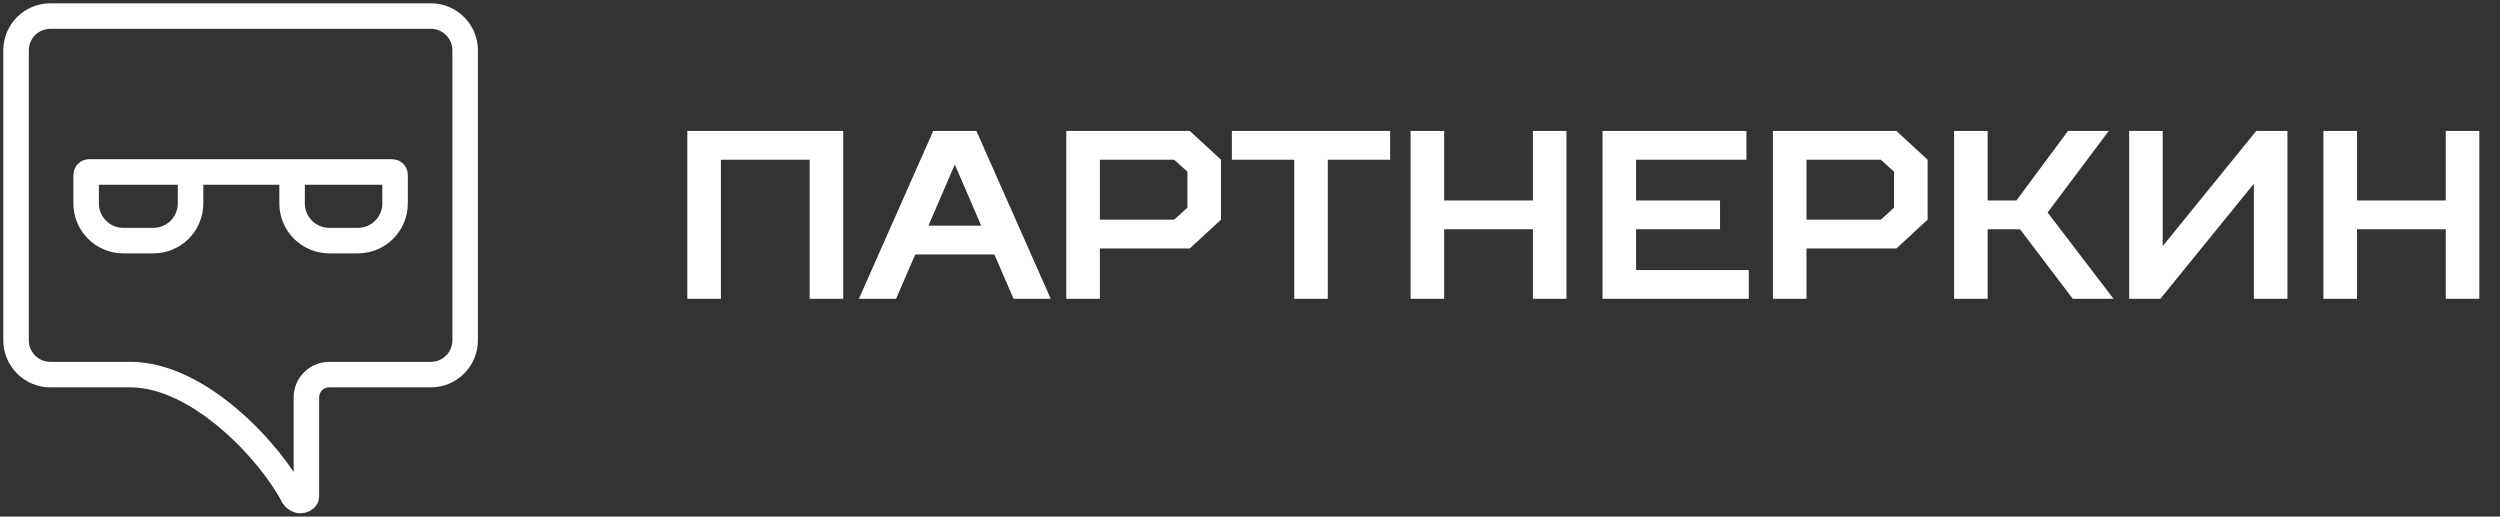 <svg width="934" height="193" viewBox="0 0 934 193" fill="none" xmlns="http://www.w3.org/2000/svg">
<rect x="0" y="0" width="934" height="193" fill="#333333" stroke="none"/>
<g clip-path="url(#clip0_3384_1726)">
<path d="M160.958 6H18.824C11.742 6 6 11.742 6 18.824V127.127C6 134.21 11.735 139.952 18.817 139.952H48.747C74.395 139.952 101.112 168.973 109.662 185.538C111.799 188.21 114.471 186.607 114.471 185.538V148.491C114.471 143.769 118.299 139.952 123.02 139.952H160.958C168.041 139.952 173.782 134.21 173.782 127.127V18.824C173.782 11.742 168.041 6 160.958 6Z" stroke="white" stroke-width="9.531"/>
<path d="M109.128 64.246H146.532C147.122 64.246 147.601 64.725 147.601 65.315V76.001C147.601 83.674 141.381 89.894 133.708 89.894H123.021C115.348 89.894 109.128 83.674 109.128 76.002V64.246ZM109.128 64.246H71.19M71.19 64.246H33.252C32.662 64.246 32.184 64.725 32.184 65.315V76.001C32.184 83.674 38.404 89.894 46.076 89.894H57.297C64.97 89.894 71.19 83.674 71.19 76.002V64.246Z" stroke="white" stroke-width="9.531"/>
<path d="M256.788 48.919H315.028V111.639H302.484V59.671H269.332V111.639H256.788V48.919ZM378.672 111.639L371.504 95.063H341.936L334.768 111.639H320.88L348.656 48.919H364.784L392.56 111.639H378.672ZM356.72 61.463L346.864 84.311H366.576L356.72 61.463ZM444.51 92.823H410.91V111.639H398.366V48.919H444.51L456.158 59.671V82.071L444.51 92.823ZM443.614 64.151L438.686 59.671H410.91V82.071H438.686L443.614 77.591V64.151ZM496.065 111.639H483.521V59.671H460.225V48.919H519.361V59.671H496.065V111.639ZM539.538 85.655V111.639H526.994V48.919H539.538V74.903H572.69V48.919H585.234V111.639H572.69V85.655H539.538ZM598.702 48.919H652.462V59.671H611.246V74.903H642.606V85.655H611.246V100.887H653.358V111.639H598.702V48.919ZM708.504 92.823H674.904V111.639H662.36V48.919H708.504L720.152 59.671V82.071L708.504 92.823ZM707.608 64.151L702.68 59.671H674.904V82.071H702.68L707.608 77.591V64.151ZM742.587 85.655V111.639H730.043V48.919H742.587V74.903H753.339L772.603 48.919H787.835L764.987 79.383L789.627 111.639H774.395L754.683 85.655H742.587ZM842.043 111.639V68.631L807.099 111.639H795.451V48.919H807.995V91.927L842.939 48.919H854.587V111.639H842.043ZM880.578 85.655V111.639H868.034V48.919H880.578V74.903H913.729V48.919H926.273V111.639H913.729V85.655H880.578Z" fill="white"/>
</g>
<defs>
<clipPath id="clip0_3384_1726">
<rect width="934" height="193" fill="white"/>
</clipPath>
</defs>
</svg>
